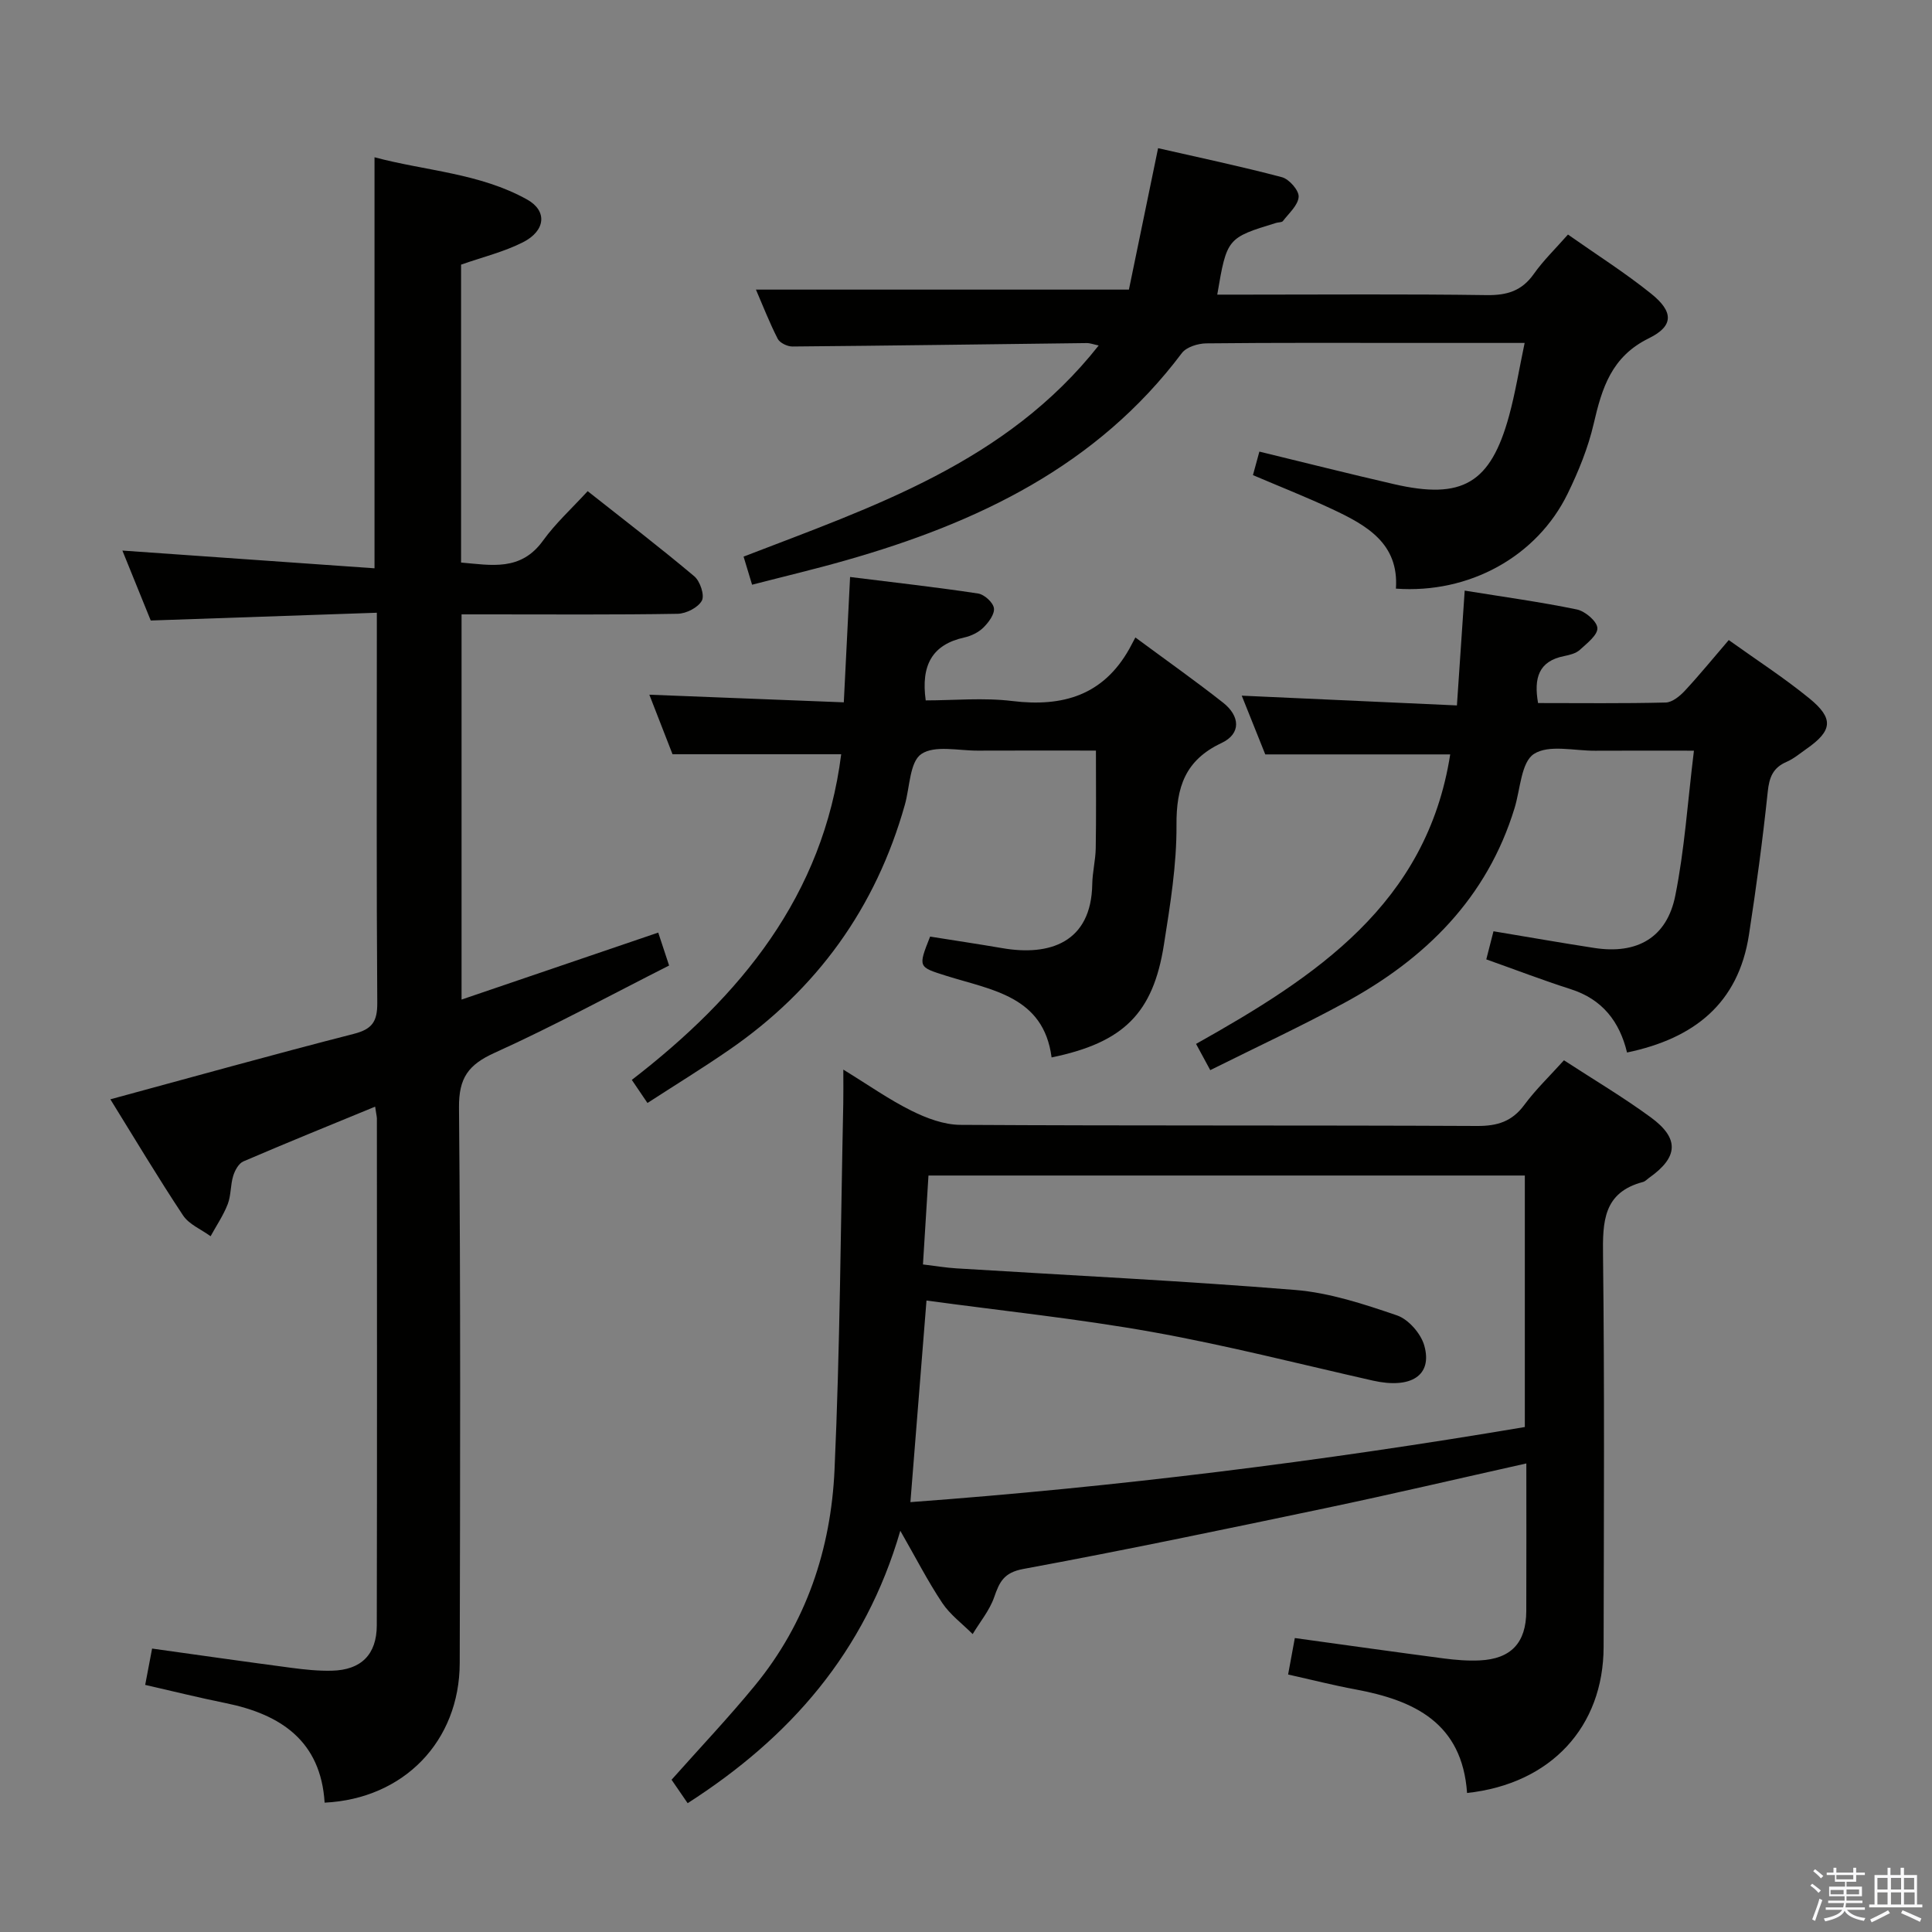 <svg enable-background="new 0 0 400 400" viewBox="0 0 400 400" xmlns="http://www.w3.org/2000/svg"><rect x="0" y="0" width="400" height="400" fill="#808080" stroke="none"/><path d="m374.8 390.4.4-.4c.7.5 1.3 1 1.8 1.4l-.5.5c-.5-.6-1.1-1.1-1.7-1.5zm1 7.3-.6-.3c.5-1.4 1.1-2.8 1.5-4.3.2.1.4.2.6.3-.5 1.3-1 2.8-1.5 4.3zm-.4-10.3.4-.4c.4.3 1 .8 1.7 1.4l-.5.5c-.4-.5-1-1-1.6-1.5zm2.5.3h1.7v-1h.6v1h3.5v-1h.6v1h1.8v.5h-1.8v1.4h-2v1h3.2v2h-3.2v.9h3.3v.5h-3.4c0 .3-.1.6-.1.9h4v.5h-3.7c.7.9 1.9 1.5 3.8 1.7-.1.2-.2.4-.3.6-2.1-.4-3.5-1.1-4-2.1-.4 1-1.8 1.7-4 2.2-.1-.2-.2-.4-.3-.6 2.1-.4 3.4-1 3.8-1.8h-3.4v-.5h3.6c.1-.3.1-.6.2-.9h-3.3v-.5h3.4c0-.3 0-.6 0-.9h-3.2v-2h3.3v-1h-2.1v-1.4h-1.7v-.5zm1.1 3.5v1h2.7c0-.3 0-.4 0-.4 0-.1 0-.2 0-.2 0-.1 0-.2 0-.3h-2.7zm1.2-3v.9h3.5v-.9zm4.7 3h-2.6v.6.4h2.6z" fill="#fafafb"/><path d="m393.6 386.7h.6v1.5h2.7v6.1h1.1v.6h-11v-.6h1.1v-6.1h2.7v-1.5h.6v1.5h2.1v-1.5zm-2.7 8.8.4.6c-1.2.6-2.5 1.3-3.8 1.9-.1-.2-.2-.4-.3-.6 1.2-.6 2.5-1.2 3.7-1.9zm-2.2-6.7v2.4h2.1v-2.4zm0 3v2.5h2.1v-2.5zm2.8-3v2.4h2.1v-2.4zm0 3v2.5h2.1v-2.5zm6 6.1c-1.4-.7-2.7-1.3-3.9-1.8l.3-.6c1.5.6 2.7 1.2 3.9 1.7zm-1.2-9.1h-2.1v2.4h2.1zm-2.1 3v2.5h2.2v-2.5z" fill="#fafafb"/><g fill="#010100"><path d="m303.74 371.22c-1.01-14.54-10.96-19.19-23.12-21.45-4.53-.84-9.01-1.98-13.93-3.08.49-2.66.92-5.03 1.39-7.55 10.5 1.45 20.65 2.88 30.82 4.22 2.47.32 4.99.53 7.46.41 6.49-.31 9.61-3.65 9.64-10.18.04-10.14.01-20.28.01-30.6-14.2 3.17-27.91 6.39-41.69 9.28-20.79 4.36-41.58 8.71-62.47 12.57-4.03.75-4.92 2.69-6.02 5.85-.95 2.73-2.93 5.1-4.45 7.63-2.12-2.13-4.65-3.99-6.29-6.44-3.02-4.53-5.51-9.41-8.69-14.95-7.31 25.15-22.83 42.81-44.03 56.4-1.3-1.9-2.41-3.51-3.33-4.85 5.9-6.64 11.83-12.89 17.28-19.54 10.61-12.93 15.72-28.24 16.46-44.63 1.14-25.26 1.27-50.57 1.81-75.85.04-1.98.01-3.97.01-7.01 5.17 3.17 9.45 6.2 14.1 8.51 3.11 1.55 6.73 2.91 10.13 2.93 35.66.21 71.33.06 106.99.23 4.2.02 7.23-.92 9.77-4.36 2.36-3.19 5.26-5.97 8.21-9.24 6.09 3.97 12.24 7.61 17.97 11.81 6 4.39 5.7 8.27-.36 12.54-.41.29-.78.72-1.23.84-8.27 2.17-8.38 8.25-8.29 15.32.32 26.99.17 53.99.12 80.99-.05 16.45-10.84 28.3-28.27 30.2zm-112.65-109.43c2.66.32 4.77.68 6.9.81 23.39 1.45 46.8 2.57 70.15 4.47 7.15.58 14.25 2.93 21.1 5.27 2.38.82 4.96 3.78 5.65 6.27 1.73 6.19-2.78 9-10.65 7.23-15.18-3.43-30.29-7.31-45.59-10.05-15.47-2.77-31.15-4.39-46.83-6.53-1.13 14.16-2.21 27.64-3.33 41.74 42.66-3.14 85.05-8.43 127.21-15.55 0-17.61 0-34.85 0-52.07-41.35 0-82.39 0-123.47 0-.39 6.18-.74 11.96-1.14 18.41z"/><path d="m77.67 229.12c-9.3 3.83-18.34 7.49-27.29 11.34-.97.42-1.75 1.86-2.1 3-.58 1.89-.43 4.02-1.13 5.84-.9 2.33-2.34 4.44-3.55 6.65-1.93-1.42-4.46-2.44-5.7-4.31-5.22-7.87-10.07-16-15.05-24.04 17.08-4.63 33.7-9.27 50.4-13.55 3.8-.97 4.88-2.54 4.86-6.39-.18-25-.09-50-.09-75 0-1.63 0-3.26 0-5.8-15.71.54-30.93 1.06-46.81 1.61-1.84-4.54-3.94-9.72-5.87-14.48 17.23 1.21 34.51 2.43 52.2 3.67 0-28.81 0-56.5 0-85.1 10.54 2.83 21.75 3.26 31.61 8.76 4.19 2.34 3.83 6.44-.86 8.83-3.94 2-8.35 3.07-12.83 4.64v61.68c6.25.53 12.35 1.86 16.96-4.53 2.6-3.61 5.97-6.67 9.25-10.25 7.89 6.23 15.12 11.77 22.09 17.64 1.19 1.01 2.16 3.91 1.55 5.03-.78 1.43-3.24 2.68-5 2.72-13 .22-26 .12-39 .12-1.8 0-3.6 0-5.75 0v79.75c13.62-4.64 26.97-9.19 40.72-13.87.7 2.11 1.35 4.1 2.25 6.82-12.08 6.11-23.9 12.54-36.12 18.07-5.44 2.46-7.44 5.19-7.38 11.36.35 38.33.24 76.66.15 114.99-.04 16.17-11.56 28.1-27.97 28.9-.79-12.72-9.01-18.28-20.49-20.61-5.5-1.11-10.96-2.47-16.66-3.77.5-2.63.95-5 1.43-7.52 9.75 1.36 19.26 2.72 28.79 3.98 2.79.37 5.63.67 8.44.6 6.04-.14 9.27-3.34 9.29-9.38.07-35 .04-70 .02-105-.05-.64-.21-1.26-.36-2.4z"/><path d="m156.51 59.96h77.22c1.85-8.95 3.87-18.79 6.04-29.28 8.37 1.91 17.07 3.74 25.65 6.01 1.49.4 3.53 2.73 3.45 4.05-.1 1.74-2.01 3.4-3.25 5.02-.23.31-.94.24-1.41.39-10.14 3.09-10.21 3.17-12.19 14.85h5.81c16.66 0 33.32-.14 49.97.1 4.2.06 7.27-.86 9.75-4.37 1.99-2.82 4.52-5.26 7.08-8.17 5.91 4.16 11.82 7.9 17.24 12.26 4.61 3.71 4.71 6.66-.48 9.21-7.78 3.82-9.72 10.32-11.44 17.73-1.15 4.96-3.13 9.82-5.37 14.42-6.36 13.06-20.41 20.79-35.57 19.69.65-9.4-6.13-13.15-13.24-16.48-5.25-2.46-10.66-4.59-16.36-7.02.4-1.48.82-2.99 1.33-4.87 9.55 2.32 18.67 4.62 27.84 6.73 14.19 3.28 20.03-.15 23.86-14.15 1.3-4.76 2.08-9.67 3.22-15.08-7.86 0-15.15 0-22.44 0-14.49 0-28.98-.07-43.47.09-1.72.02-4.1.75-5.05 2-17.61 23.44-42.38 35.18-69.61 42.93-6.34 1.81-12.77 3.33-19.38 5.04-.63-2.07-1.14-3.77-1.76-5.82 26.85-10.36 54.39-19.46 73.52-43.71-1.08-.23-1.78-.51-2.49-.5-20.3.24-40.61.54-60.91.71-1.04.01-2.61-.74-3.05-1.59-1.73-3.39-3.11-6.95-4.51-10.19z"/><path d="m134.44 143.83c13.67.54 26.75 1.05 40.26 1.58.44-8.85.86-17.05 1.3-25.95 9.16 1.14 17.86 2.11 26.5 3.42 1.29.19 3.11 1.85 3.28 3.03.18 1.24-1.1 2.96-2.18 4.02-1.01 1-2.53 1.74-3.94 2.05-6.7 1.48-9.01 5.79-8 13.03 5.8 0 11.95-.6 17.93.13 10.49 1.28 18.86-1.21 24.25-10.85.33-.59.64-1.2 1.23-2.31 6.52 4.82 12.47 9.02 18.17 13.51 3.44 2.71 3.83 6.38-.35 8.35-7.52 3.54-9.37 9.14-9.31 17 .05 8.24-1.31 16.54-2.6 24.72-2.23 14.24-8.36 20.3-23.26 23.37-1.65-12.69-12.4-13.94-21.81-16.9-5.83-1.84-5.86-1.75-3.34-8.12 4.94.79 9.97 1.54 14.99 2.4 9.69 1.67 18.39-1.12 18.58-13.27.04-2.48.68-4.95.72-7.44.11-6.48.04-12.97.04-20.2-8.27 0-16.38-.03-24.48.01-3.99.02-8.91-1.18-11.68.71-2.4 1.64-2.37 6.86-3.4 10.5-6.01 21.33-18.21 38.25-36.44 50.79-5.44 3.75-11.08 7.21-16.85 10.95-1.16-1.72-2.07-3.06-3.24-4.78 22.52-17.36 39.65-38.14 43.35-67.42-11.77 0-22.99 0-34.92 0-1.43-3.69-3.16-8.12-4.8-12.33z"/><path d="m301.64 146.05c.58-8.55 1.08-15.97 1.61-23.77 7.88 1.28 15.6 2.33 23.21 3.9 1.71.35 4.17 2.43 4.26 3.84.09 1.45-2.17 3.19-3.65 4.54-.8.73-2.09 1.04-3.21 1.27-5.34 1.05-6.32 4.59-5.42 9.73 8.81 0 17.62.11 26.42-.11 1.37-.03 2.95-1.34 3.99-2.46 3.04-3.27 5.86-6.74 9.07-10.47 5.7 4.08 11.42 7.78 16.67 12.06 5.13 4.18 4.8 6.7-.54 10.44-1.36.95-2.67 2.07-4.17 2.72-2.82 1.22-3.58 3.2-3.89 6.2-1.04 9.9-2.37 19.77-3.89 29.61-2.19 14.2-11.34 21.46-25.24 24.36-1.54-6.41-5.12-11.02-11.62-13.1-5.81-1.86-11.51-4.05-17.52-6.18.51-1.97.95-3.71 1.49-5.82 7 1.16 13.94 2.39 20.91 3.46 8.82 1.35 14.99-2.13 16.73-10.83 1.92-9.54 2.55-19.33 3.86-30.02-7.6 0-14.02-.03-20.45.01-4.33.03-9.6-1.33-12.68.67-2.64 1.71-2.81 7.29-4 11.19-5.7 18.66-18.48 31.23-35.11 40.27-9.03 4.91-18.37 9.25-27.9 14-1.11-2.05-1.94-3.58-2.94-5.43 24.73-13.88 47.77-28.94 52.62-59.94-12.61 0-24.97 0-38.29 0-1.41-3.51-3.21-8.02-4.87-12.16 14.88.66 29.57 1.34 44.55 2.02z"/></g></svg>